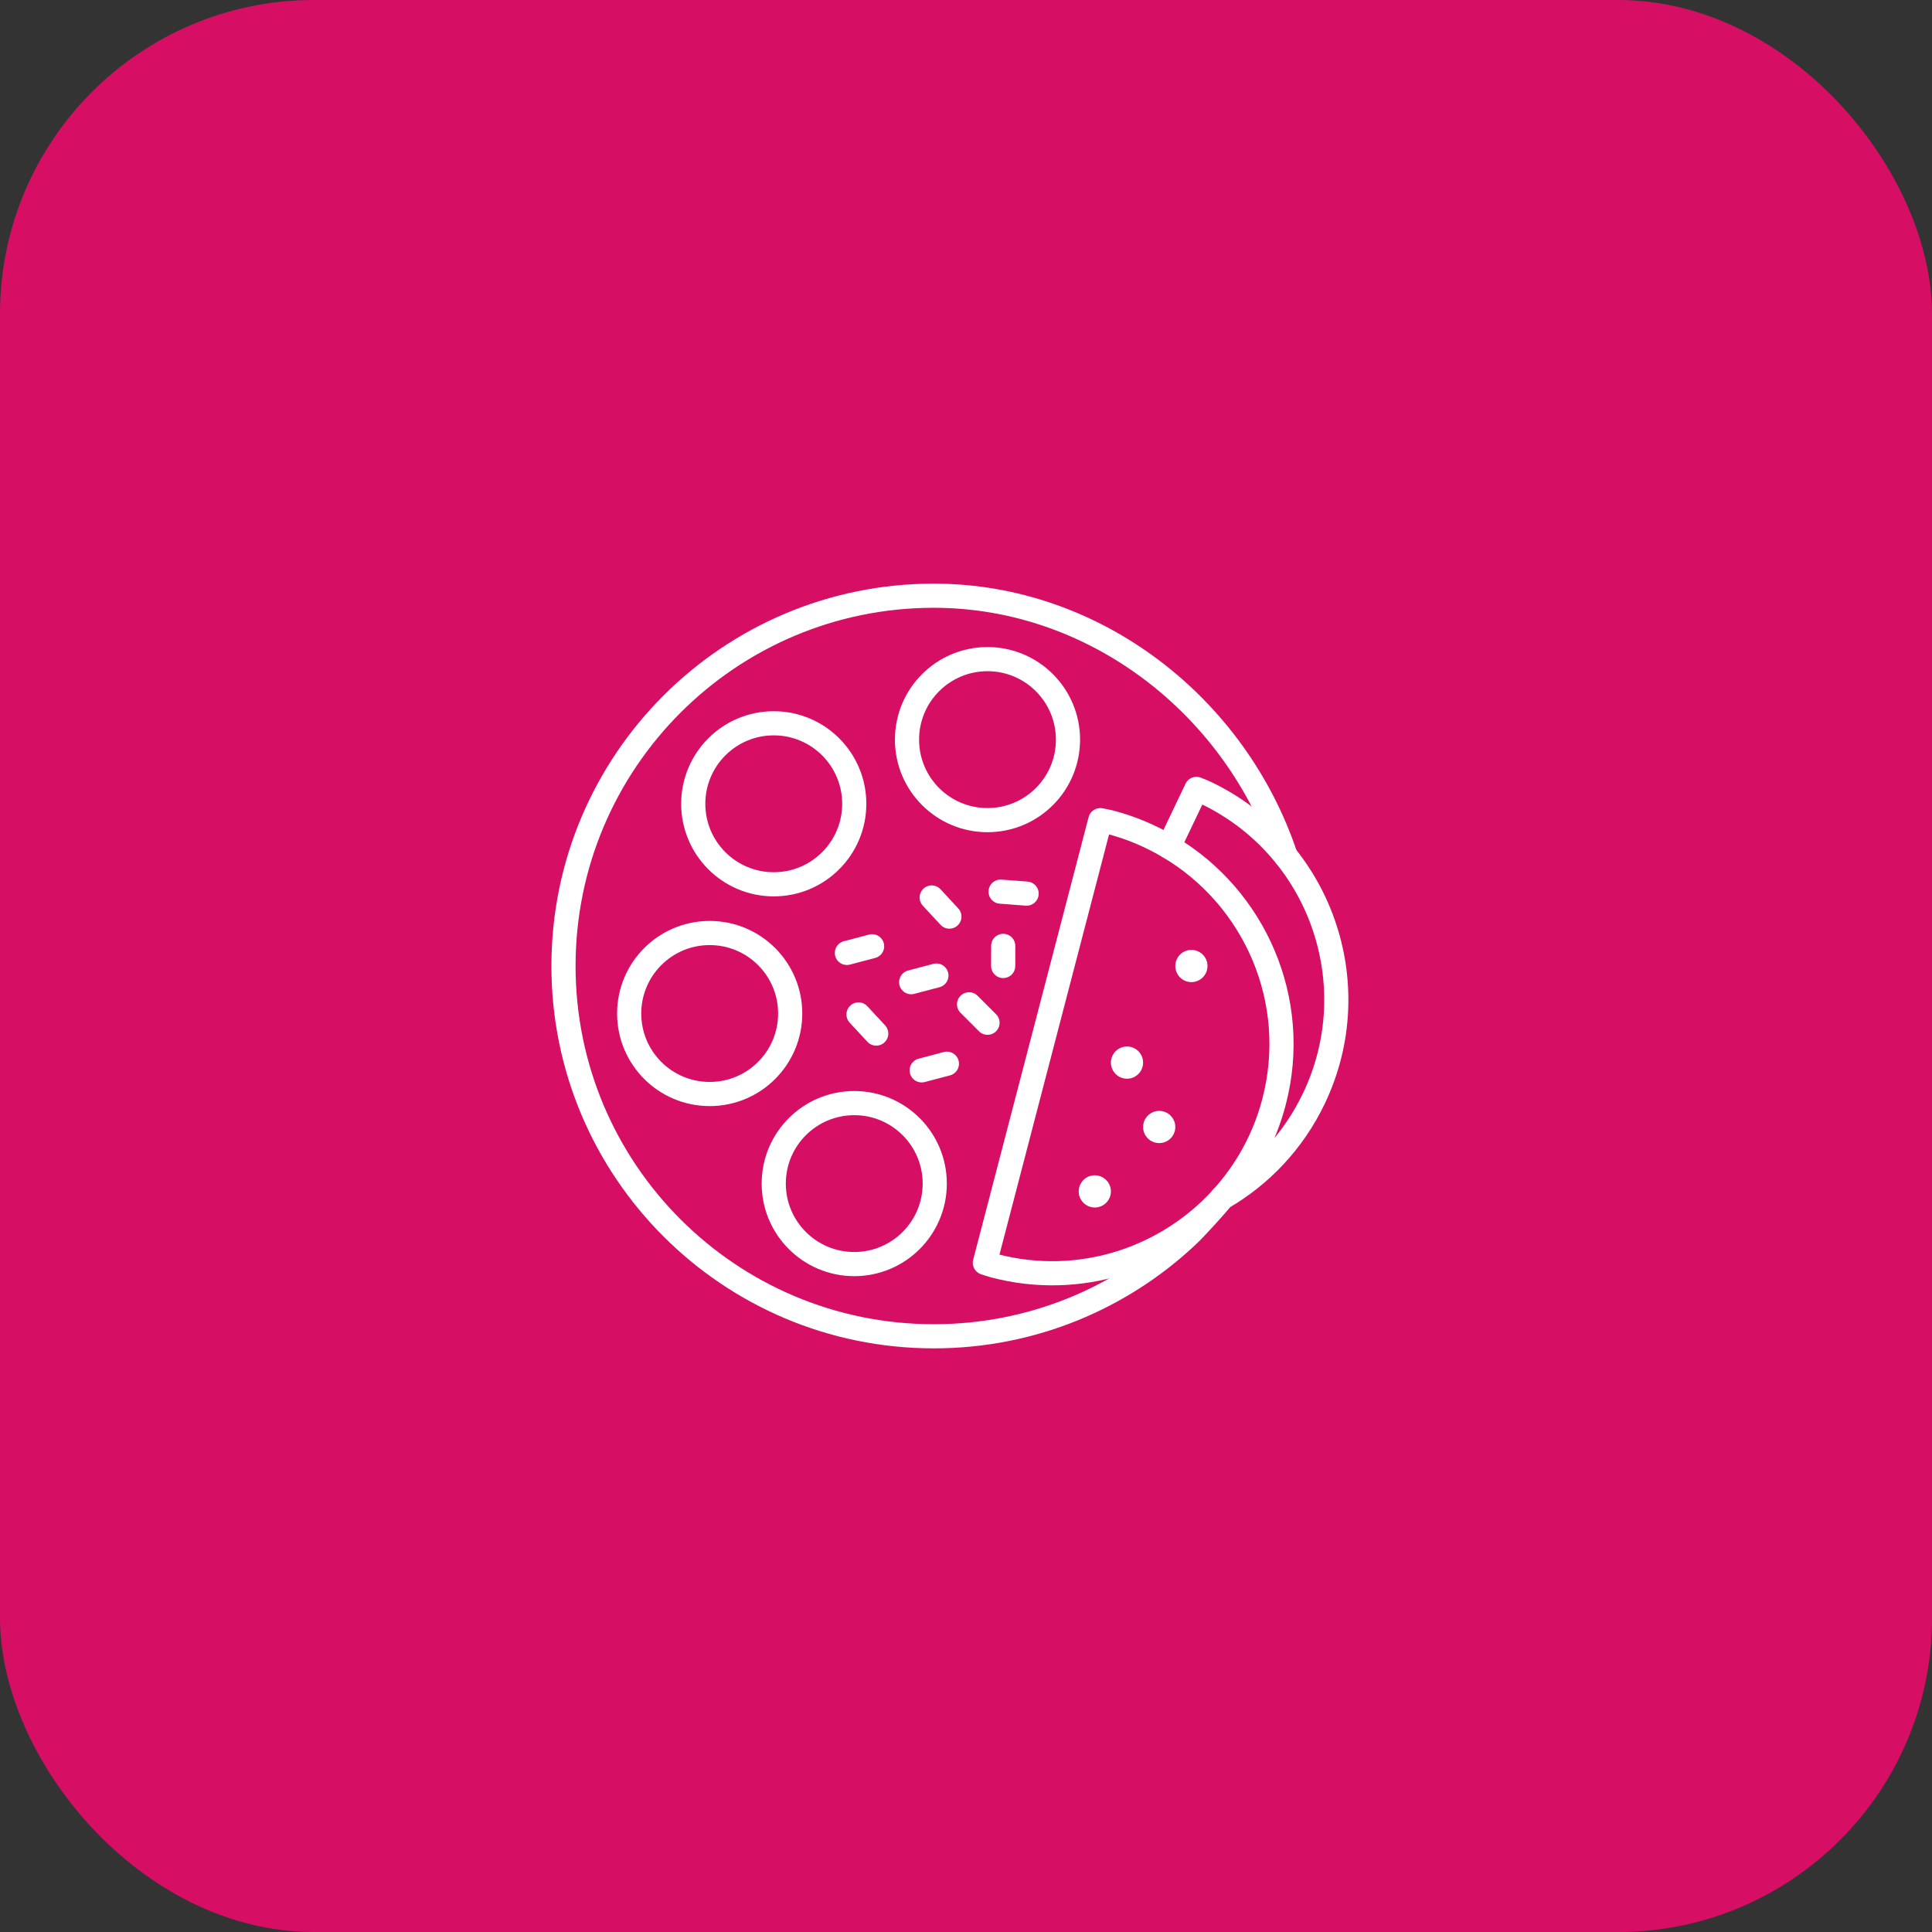 <?xml version="1.0" encoding="UTF-8"?>
<svg width="80px" height="80px" viewBox="0 0 80 80" version="1.1" xmlns="http://www.w3.org/2000/svg" xmlns:xlink="http://www.w3.org/1999/xlink">
    <rect x="0" y="0" width="80" height="80" fill="#333333" stroke="none"/>
    <!-- Generator: Sketch 50.2 (55047) - http://www.bohemiancoding.com/sketch -->
    <title>ic-cuisine-indian</title>
    <desc>Created with Sketch.</desc>
    <defs></defs>
    <g id="ic-cuisine-indian" stroke="none" stroke-width="1" fill="none" fill-rule="evenodd">
        <g id="icons/cuisines/ic_cuisines_indian">
            <g id="-g-ic_cuisines_indian">
                <rect id="bg" fill="#D70F64" x="0" y="0" width="80" height="80" rx="13"></rect>
                <path d="M50.597,49.605 C50.357,49.925 49.475,50.884 49.183,51.157 C46.438,53.747 42.738,55.333 38.666,55.333 C30.198,55.333 23.333,48.468 23.333,40 C23.333,31.532 30.198,24.667 38.666,24.667 C45.349,24.667 51.166,29.249 53.234,35.44" id="Stroke-1" stroke="#FFFFFF" stroke-linecap="round" stroke-linejoin="round"></path>
                <path d="M48.399,35.063 C47.655,34.623 46.843,34.273 45.965,34.045 C45.831,34.009 45.696,33.989 45.561,33.961 L40.781,52.29 C40.913,52.33 41.041,52.379 41.176,52.414 C44.712,53.337 48.299,52.134 50.597,49.606" id="Stroke-3" stroke="#FFFFFF" stroke-linecap="round" stroke-linejoin="round"></path>
                <path d="M49.922,32.825 C49.797,32.765 49.667,32.72 49.541,32.667 L48.398,35.063 C51.954,37.164 53.85,41.429 52.755,45.624 C52.355,47.161 51.595,48.507 50.597,49.605 C52.201,48.679 53.551,47.276 54.409,45.477 C56.663,40.745 54.655,35.08 49.922,32.825 L49.922,32.825 Z" id="Stroke-5" stroke="#FFFFFF" stroke-linecap="round" stroke-linejoin="round"></path>
                <path d="M38.579,37.163 L39.312,37.955" id="Stroke-7" stroke="#FFFFFF" stroke-linecap="round" stroke-linejoin="round"></path>
                <path d="M41.433,36.921 L42.51,37.003" id="Stroke-9" stroke="#FFFFFF" stroke-linecap="round" stroke-linejoin="round"></path>
                <path d="M40.127,41.586 L40.891,42.35" id="Stroke-11" stroke="#FFFFFF" stroke-linecap="round" stroke-linejoin="round"></path>
                <path d="M37.73,40.67 L38.774,40.395" id="Stroke-13" stroke="#FFFFFF" stroke-linecap="round" stroke-linejoin="round"></path>
                <path d="M35.068,39.458 L36.112,39.183" id="Stroke-15" stroke="#FFFFFF" stroke-linecap="round" stroke-linejoin="round"></path>
                <path d="M38.165,44.321 L39.209,44.046" id="Stroke-17" stroke="#FFFFFF" stroke-linecap="round" stroke-linejoin="round"></path>
                <path d="M35.549,42.006 L36.283,42.798" id="Stroke-19" stroke="#FFFFFF" stroke-linecap="round" stroke-linejoin="round"></path>
                <path d="M44.223,30.627 C44.223,32.468 42.731,33.96 40.89,33.96 C39.049,33.96 37.557,32.468 37.557,30.627 C37.557,28.785 39.049,27.293 40.89,27.293 C42.731,27.293 44.223,28.785 44.223,30.627 L44.223,30.627 Z" id="Stroke-21" stroke="#FFFFFF" stroke-linecap="round" stroke-linejoin="round"></path>
                <path d="M35.373,33.284 C35.373,35.125 33.881,36.617 32.039,36.617 C30.198,36.617 28.706,35.125 28.706,33.284 C28.706,31.442 30.198,29.95 32.039,29.95 C33.881,29.95 35.373,31.442 35.373,33.284 L35.373,33.284 Z" id="Stroke-23" stroke="#FFFFFF" stroke-linecap="round" stroke-linejoin="round"></path>
                <path d="M32.72,41.968 C32.72,43.809 31.228,45.301 29.387,45.301 C27.545,45.301 26.053,43.809 26.053,41.968 C26.053,40.126 27.545,38.634 29.387,38.634 C31.228,38.634 32.72,40.126 32.72,41.968 L32.72,41.968 Z" id="Stroke-25" stroke="#FFFFFF" stroke-linecap="round" stroke-linejoin="round"></path>
                <path d="M38.706,49.01 C38.706,50.851 37.214,52.343 35.373,52.343 C33.531,52.343 32.039,50.851 32.039,49.01 C32.039,47.169 33.531,45.677 35.373,45.677 C37.214,45.677 38.706,47.169 38.706,49.01 L38.706,49.01 Z" id="Stroke-27" stroke="#FFFFFF" stroke-linecap="round" stroke-linejoin="round"></path>
                <path d="M47.333,44 C47.333,44.368 47.035,44.667 46.667,44.667 C46.299,44.667 46,44.368 46,44 C46,43.632 46.299,43.333 46.667,43.333 C47.035,43.333 47.333,43.632 47.333,44" id="Fill-29" fill="#FFFFFF"></path>
                <path d="M48.667,46.667 C48.667,47.035 48.368,47.333 48,47.333 C47.632,47.333 47.333,47.035 47.333,46.667 C47.333,46.299 47.632,46 48,46 C48.368,46 48.667,46.299 48.667,46.667" id="Fill-31" fill="#FFFFFF"></path>
                <path d="M50,40 C50,40.368 49.701,40.667 49.333,40.667 C48.965,40.667 48.667,40.368 48.667,40 C48.667,39.632 48.965,39.333 49.333,39.333 C49.701,39.333 50,39.632 50,40" id="Fill-33" fill="#FFFFFF"></path>
                <path d="M46,49.333 C46,49.701 45.701,50 45.333,50 C44.965,50 44.667,49.701 44.667,49.333 C44.667,48.965 44.965,48.667 45.333,48.667 C45.701,48.667 46,48.965 46,49.333" id="Fill-35" fill="#FFFFFF"></path>
                <path d="M41.54,40 L41.541,39.167" id="Stroke-37" stroke="#FFFFFF" stroke-linecap="round" stroke-linejoin="round"></path>
            </g>
        </g>
    </g>
</svg>